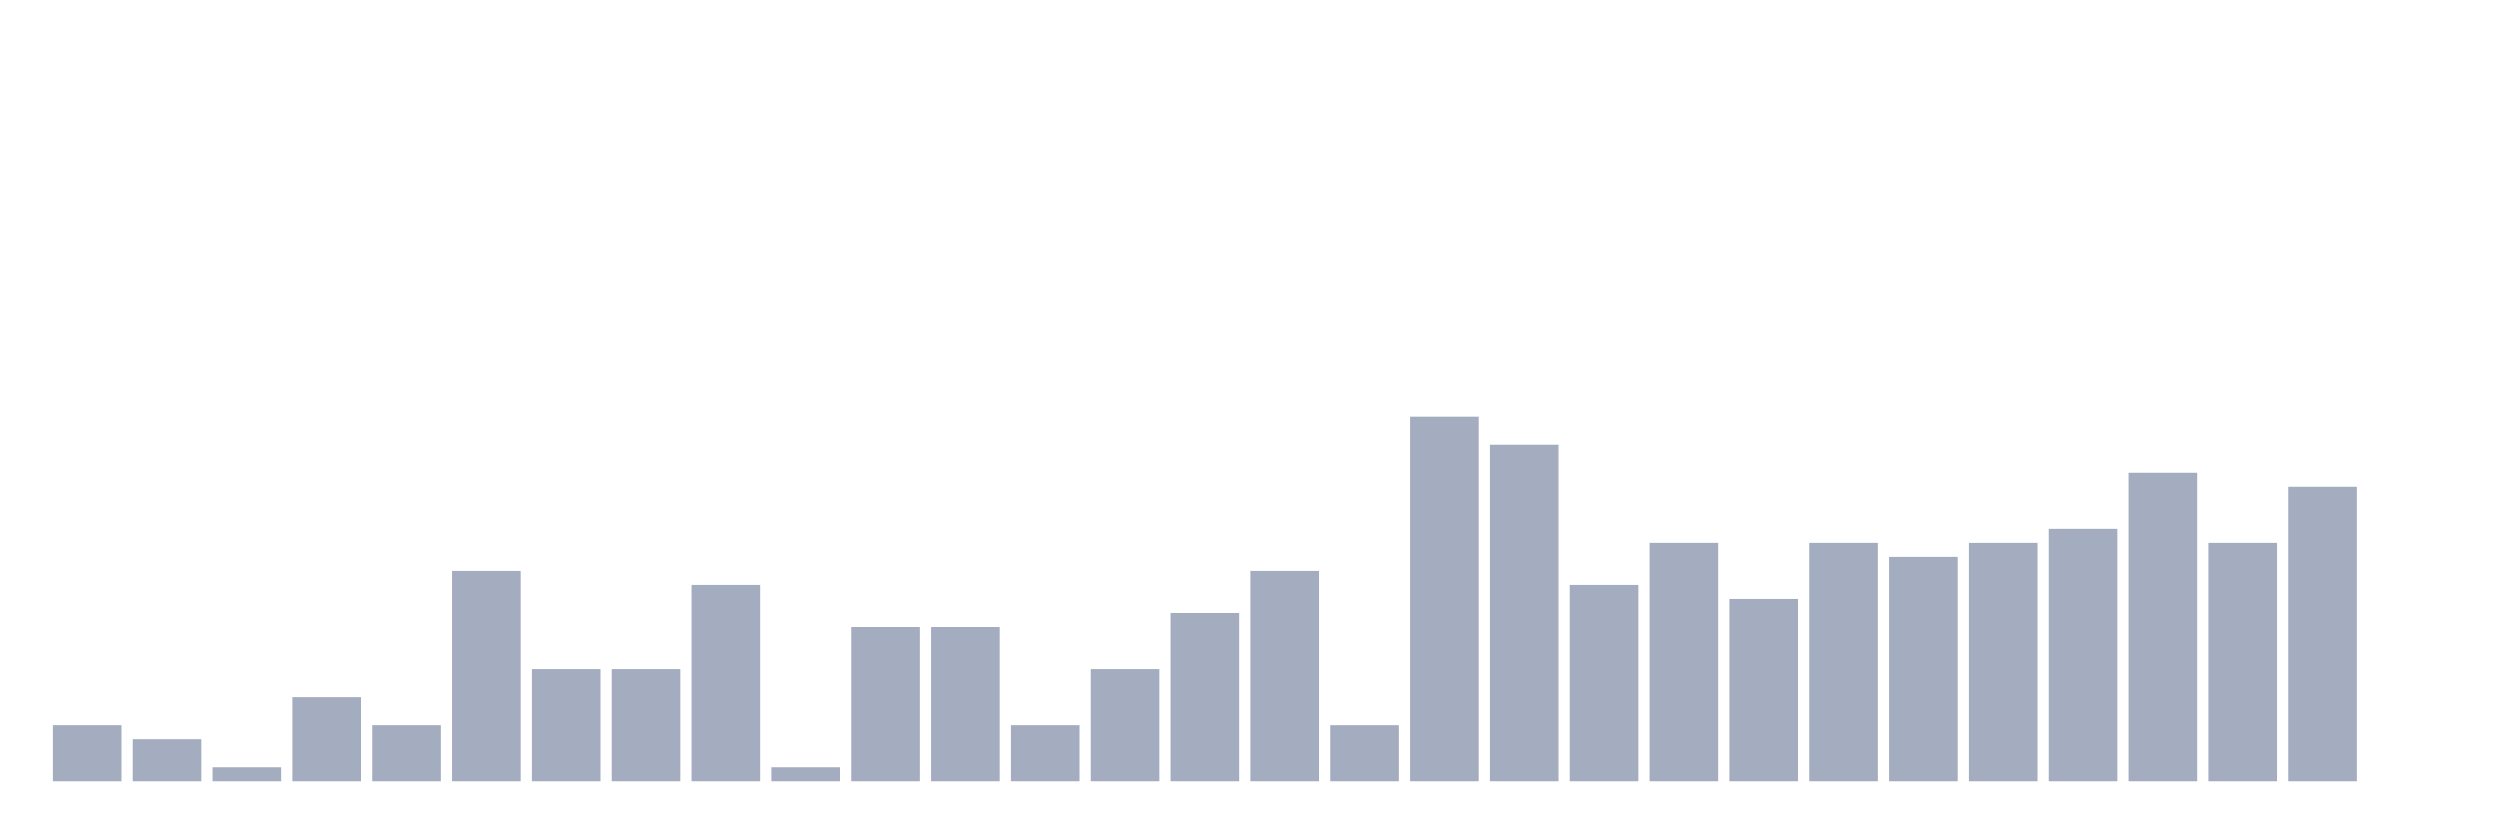 <svg xmlns="http://www.w3.org/2000/svg" viewBox="0 0 480 160"><g transform="translate(10,10)"><rect class="bar" x="0.153" width="13.175" y="129.231" height="10.769" fill="rgb(164,173,192)"></rect><rect class="bar" x="15.482" width="13.175" y="131.923" height="8.077" fill="rgb(164,173,192)"></rect><rect class="bar" x="30.81" width="13.175" y="137.308" height="2.692" fill="rgb(164,173,192)"></rect><rect class="bar" x="46.138" width="13.175" y="123.846" height="16.154" fill="rgb(164,173,192)"></rect><rect class="bar" x="61.466" width="13.175" y="129.231" height="10.769" fill="rgb(164,173,192)"></rect><rect class="bar" x="76.794" width="13.175" y="99.615" height="40.385" fill="rgb(164,173,192)"></rect><rect class="bar" x="92.123" width="13.175" y="118.462" height="21.538" fill="rgb(164,173,192)"></rect><rect class="bar" x="107.451" width="13.175" y="118.462" height="21.538" fill="rgb(164,173,192)"></rect><rect class="bar" x="122.779" width="13.175" y="102.308" height="37.692" fill="rgb(164,173,192)"></rect><rect class="bar" x="138.107" width="13.175" y="137.308" height="2.692" fill="rgb(164,173,192)"></rect><rect class="bar" x="153.436" width="13.175" y="110.385" height="29.615" fill="rgb(164,173,192)"></rect><rect class="bar" x="168.764" width="13.175" y="110.385" height="29.615" fill="rgb(164,173,192)"></rect><rect class="bar" x="184.092" width="13.175" y="129.231" height="10.769" fill="rgb(164,173,192)"></rect><rect class="bar" x="199.42" width="13.175" y="118.462" height="21.538" fill="rgb(164,173,192)"></rect><rect class="bar" x="214.748" width="13.175" y="107.692" height="32.308" fill="rgb(164,173,192)"></rect><rect class="bar" x="230.077" width="13.175" y="99.615" height="40.385" fill="rgb(164,173,192)"></rect><rect class="bar" x="245.405" width="13.175" y="129.231" height="10.769" fill="rgb(164,173,192)"></rect><rect class="bar" x="260.733" width="13.175" y="70" height="70" fill="rgb(164,173,192)"></rect><rect class="bar" x="276.061" width="13.175" y="75.385" height="64.615" fill="rgb(164,173,192)"></rect><rect class="bar" x="291.39" width="13.175" y="102.308" height="37.692" fill="rgb(164,173,192)"></rect><rect class="bar" x="306.718" width="13.175" y="94.231" height="45.769" fill="rgb(164,173,192)"></rect><rect class="bar" x="322.046" width="13.175" y="105" height="35" fill="rgb(164,173,192)"></rect><rect class="bar" x="337.374" width="13.175" y="94.231" height="45.769" fill="rgb(164,173,192)"></rect><rect class="bar" x="352.702" width="13.175" y="96.923" height="43.077" fill="rgb(164,173,192)"></rect><rect class="bar" x="368.031" width="13.175" y="94.231" height="45.769" fill="rgb(164,173,192)"></rect><rect class="bar" x="383.359" width="13.175" y="91.538" height="48.462" fill="rgb(164,173,192)"></rect><rect class="bar" x="398.687" width="13.175" y="80.769" height="59.231" fill="rgb(164,173,192)"></rect><rect class="bar" x="414.015" width="13.175" y="94.231" height="45.769" fill="rgb(164,173,192)"></rect><rect class="bar" x="429.344" width="13.175" y="83.462" height="56.538" fill="rgb(164,173,192)"></rect><rect class="bar" x="444.672" width="13.175" y="140" height="0" fill="rgb(164,173,192)"></rect></g></svg>